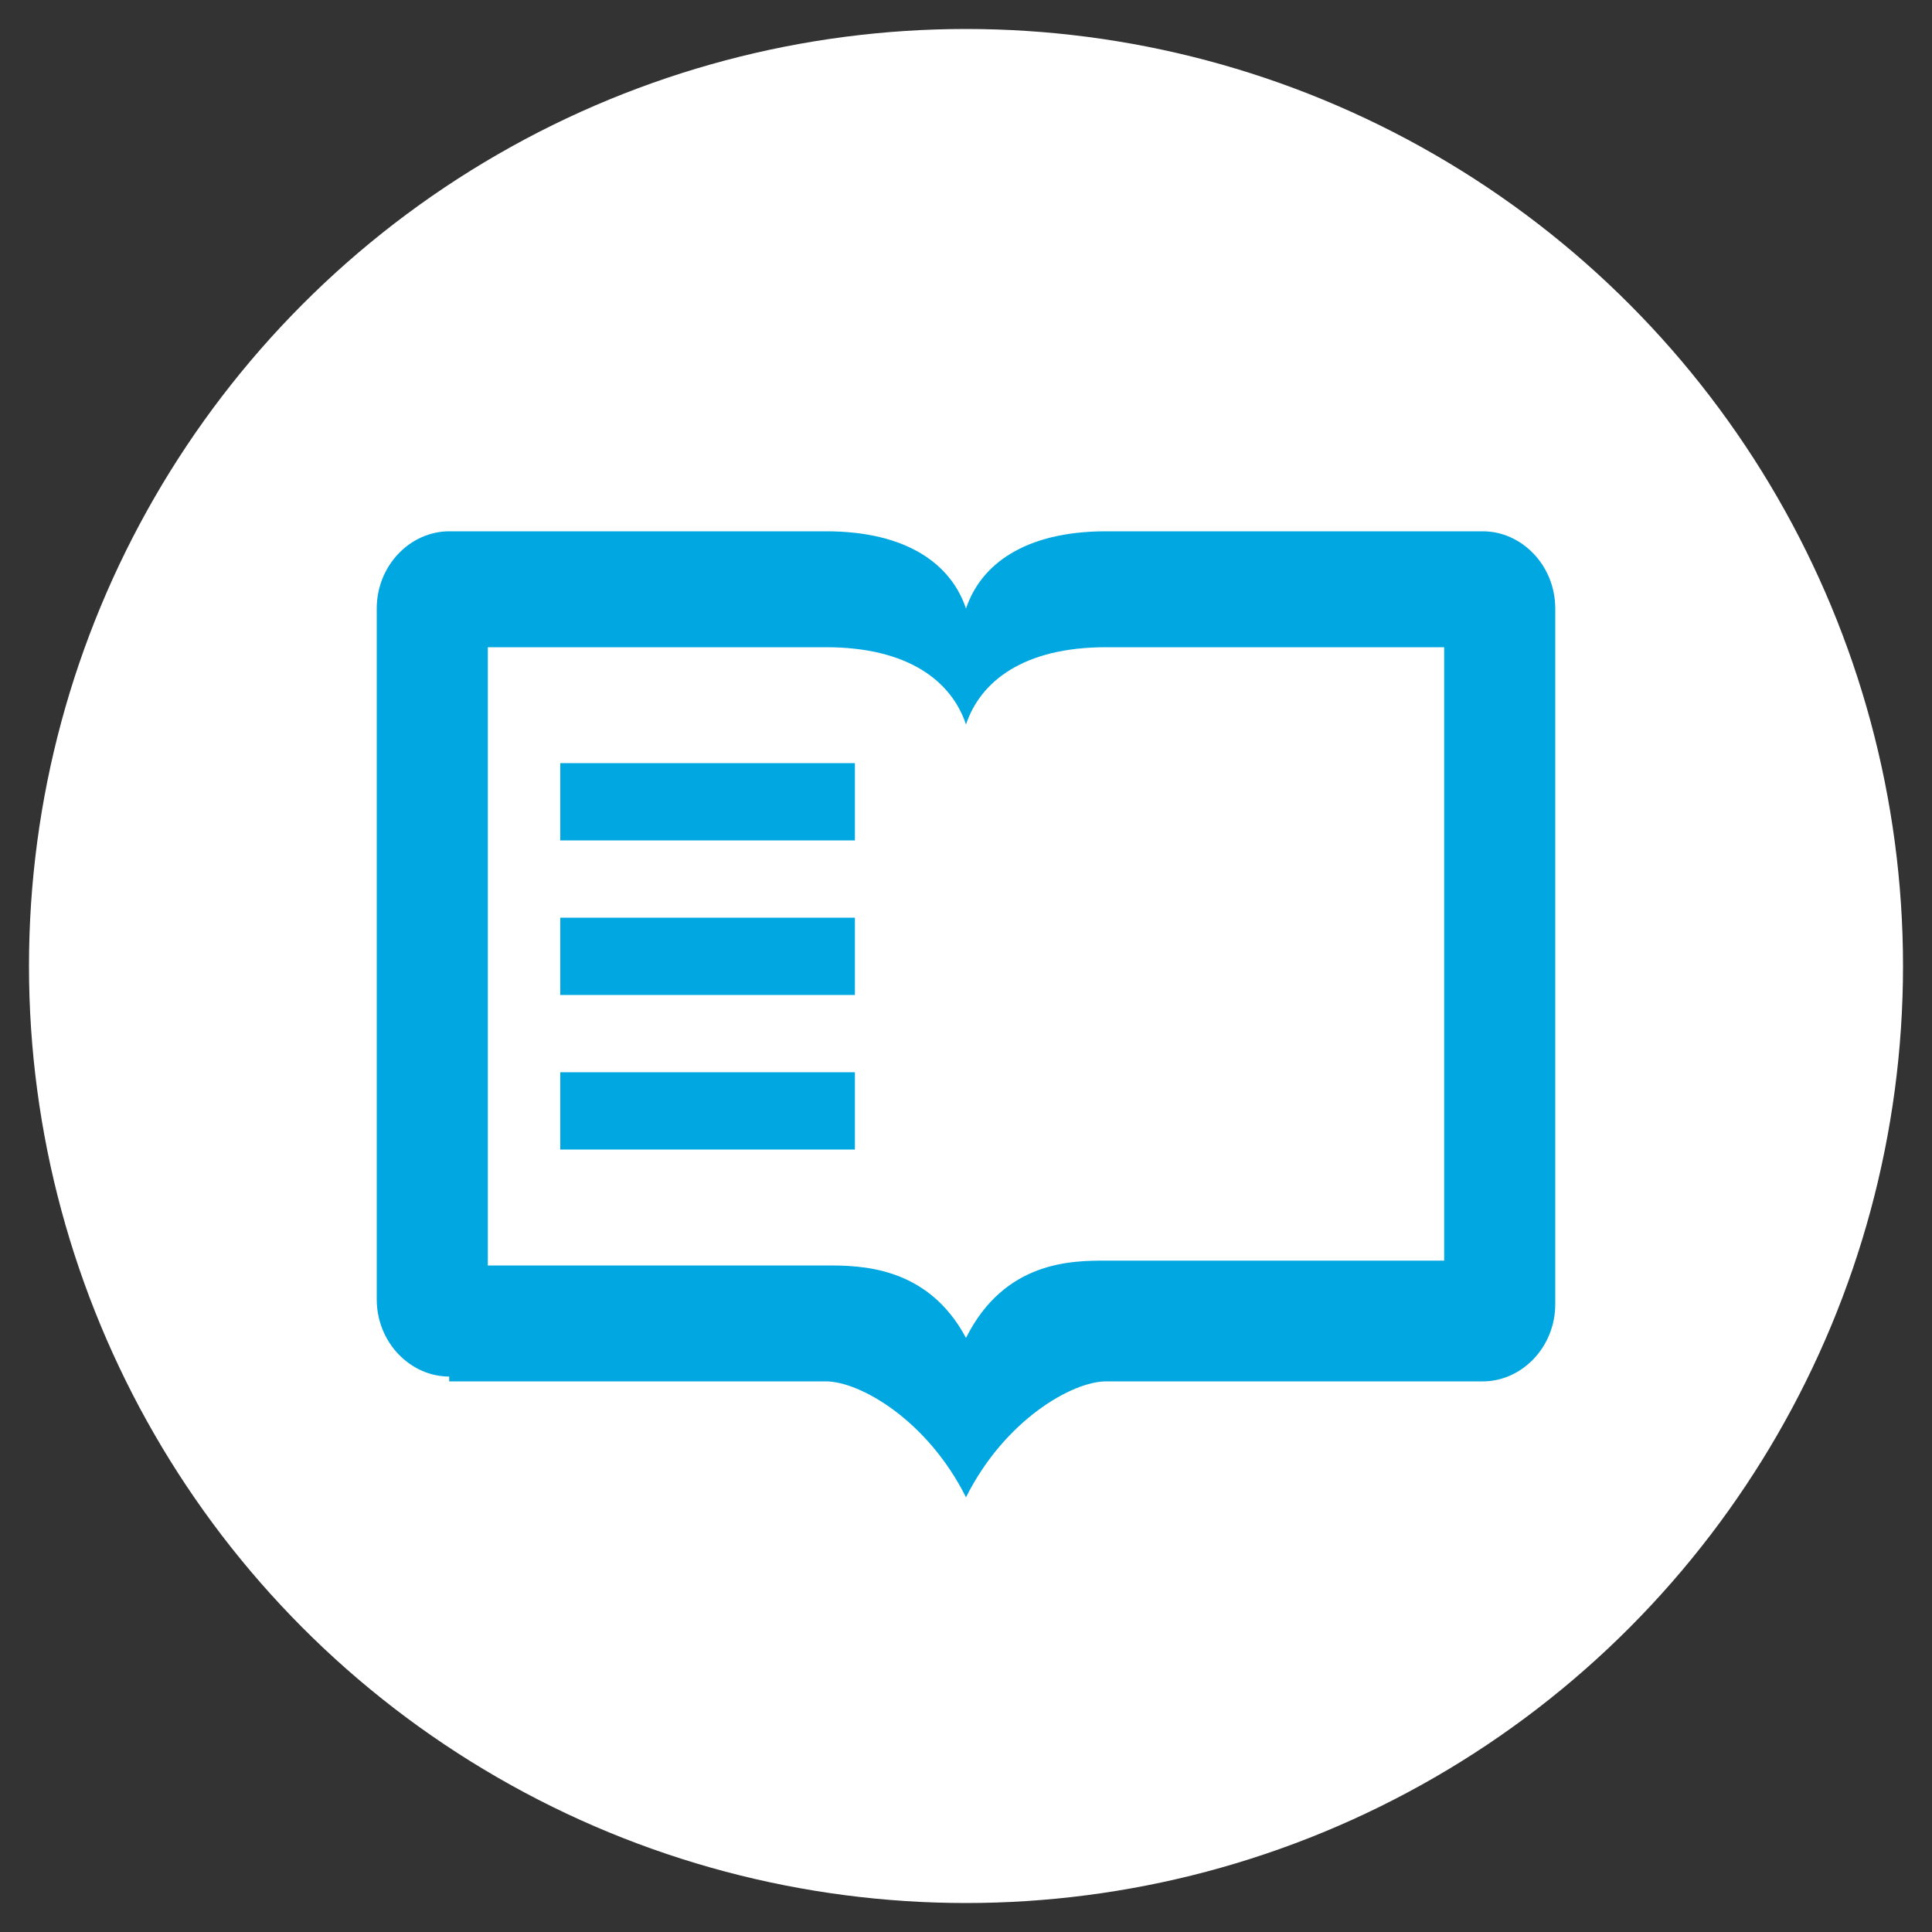<svg xmlns="http://www.w3.org/2000/svg" viewBox="1184 824 80 80"><rect x="1184" y="824" width="80" height="80" fill="#333333" stroke="none"/><path fill="none" d="M1184 824h80v80h-80z"/><circle fill="#FFF" cx="1224" cy="864" r="38.8"/><g fill="#00A7E0"><path d="M1207.2 862h12.2v3.2h-12.2zM1207.2 868.4h12.2v3.2h-12.2zM1207.2 855.6h12.2v3.2h-12.2z"/><path d="M1245.4 846h-15.6c-3.4 0-5.2 1.4-5.8 3.2-.6-1.8-2.4-3.2-5.8-3.2h-15.6c-1.6 0-3 1.4-3 3.2v28.6c0 1.8 1.4 3.2 3 3.2v.2h15.6c1.4 0 4.2 1.6 5.8 4.8 1.6-3.2 4.4-4.8 5.8-4.8h15.6c1.6 0 3-1.4 3-3.2v-28.8c0-1.8-1.4-3.2-3-3.2zm-1.6 30.2h-14c-1.4 0-4.2 0-5.8 3.2-1.6-3-4.4-3-5.8-3h-14v-25.6h14c3.4 0 5.2 1.4 5.8 3.2.6-1.8 2.4-3.2 5.8-3.2h14v25.4z"/></g></svg>